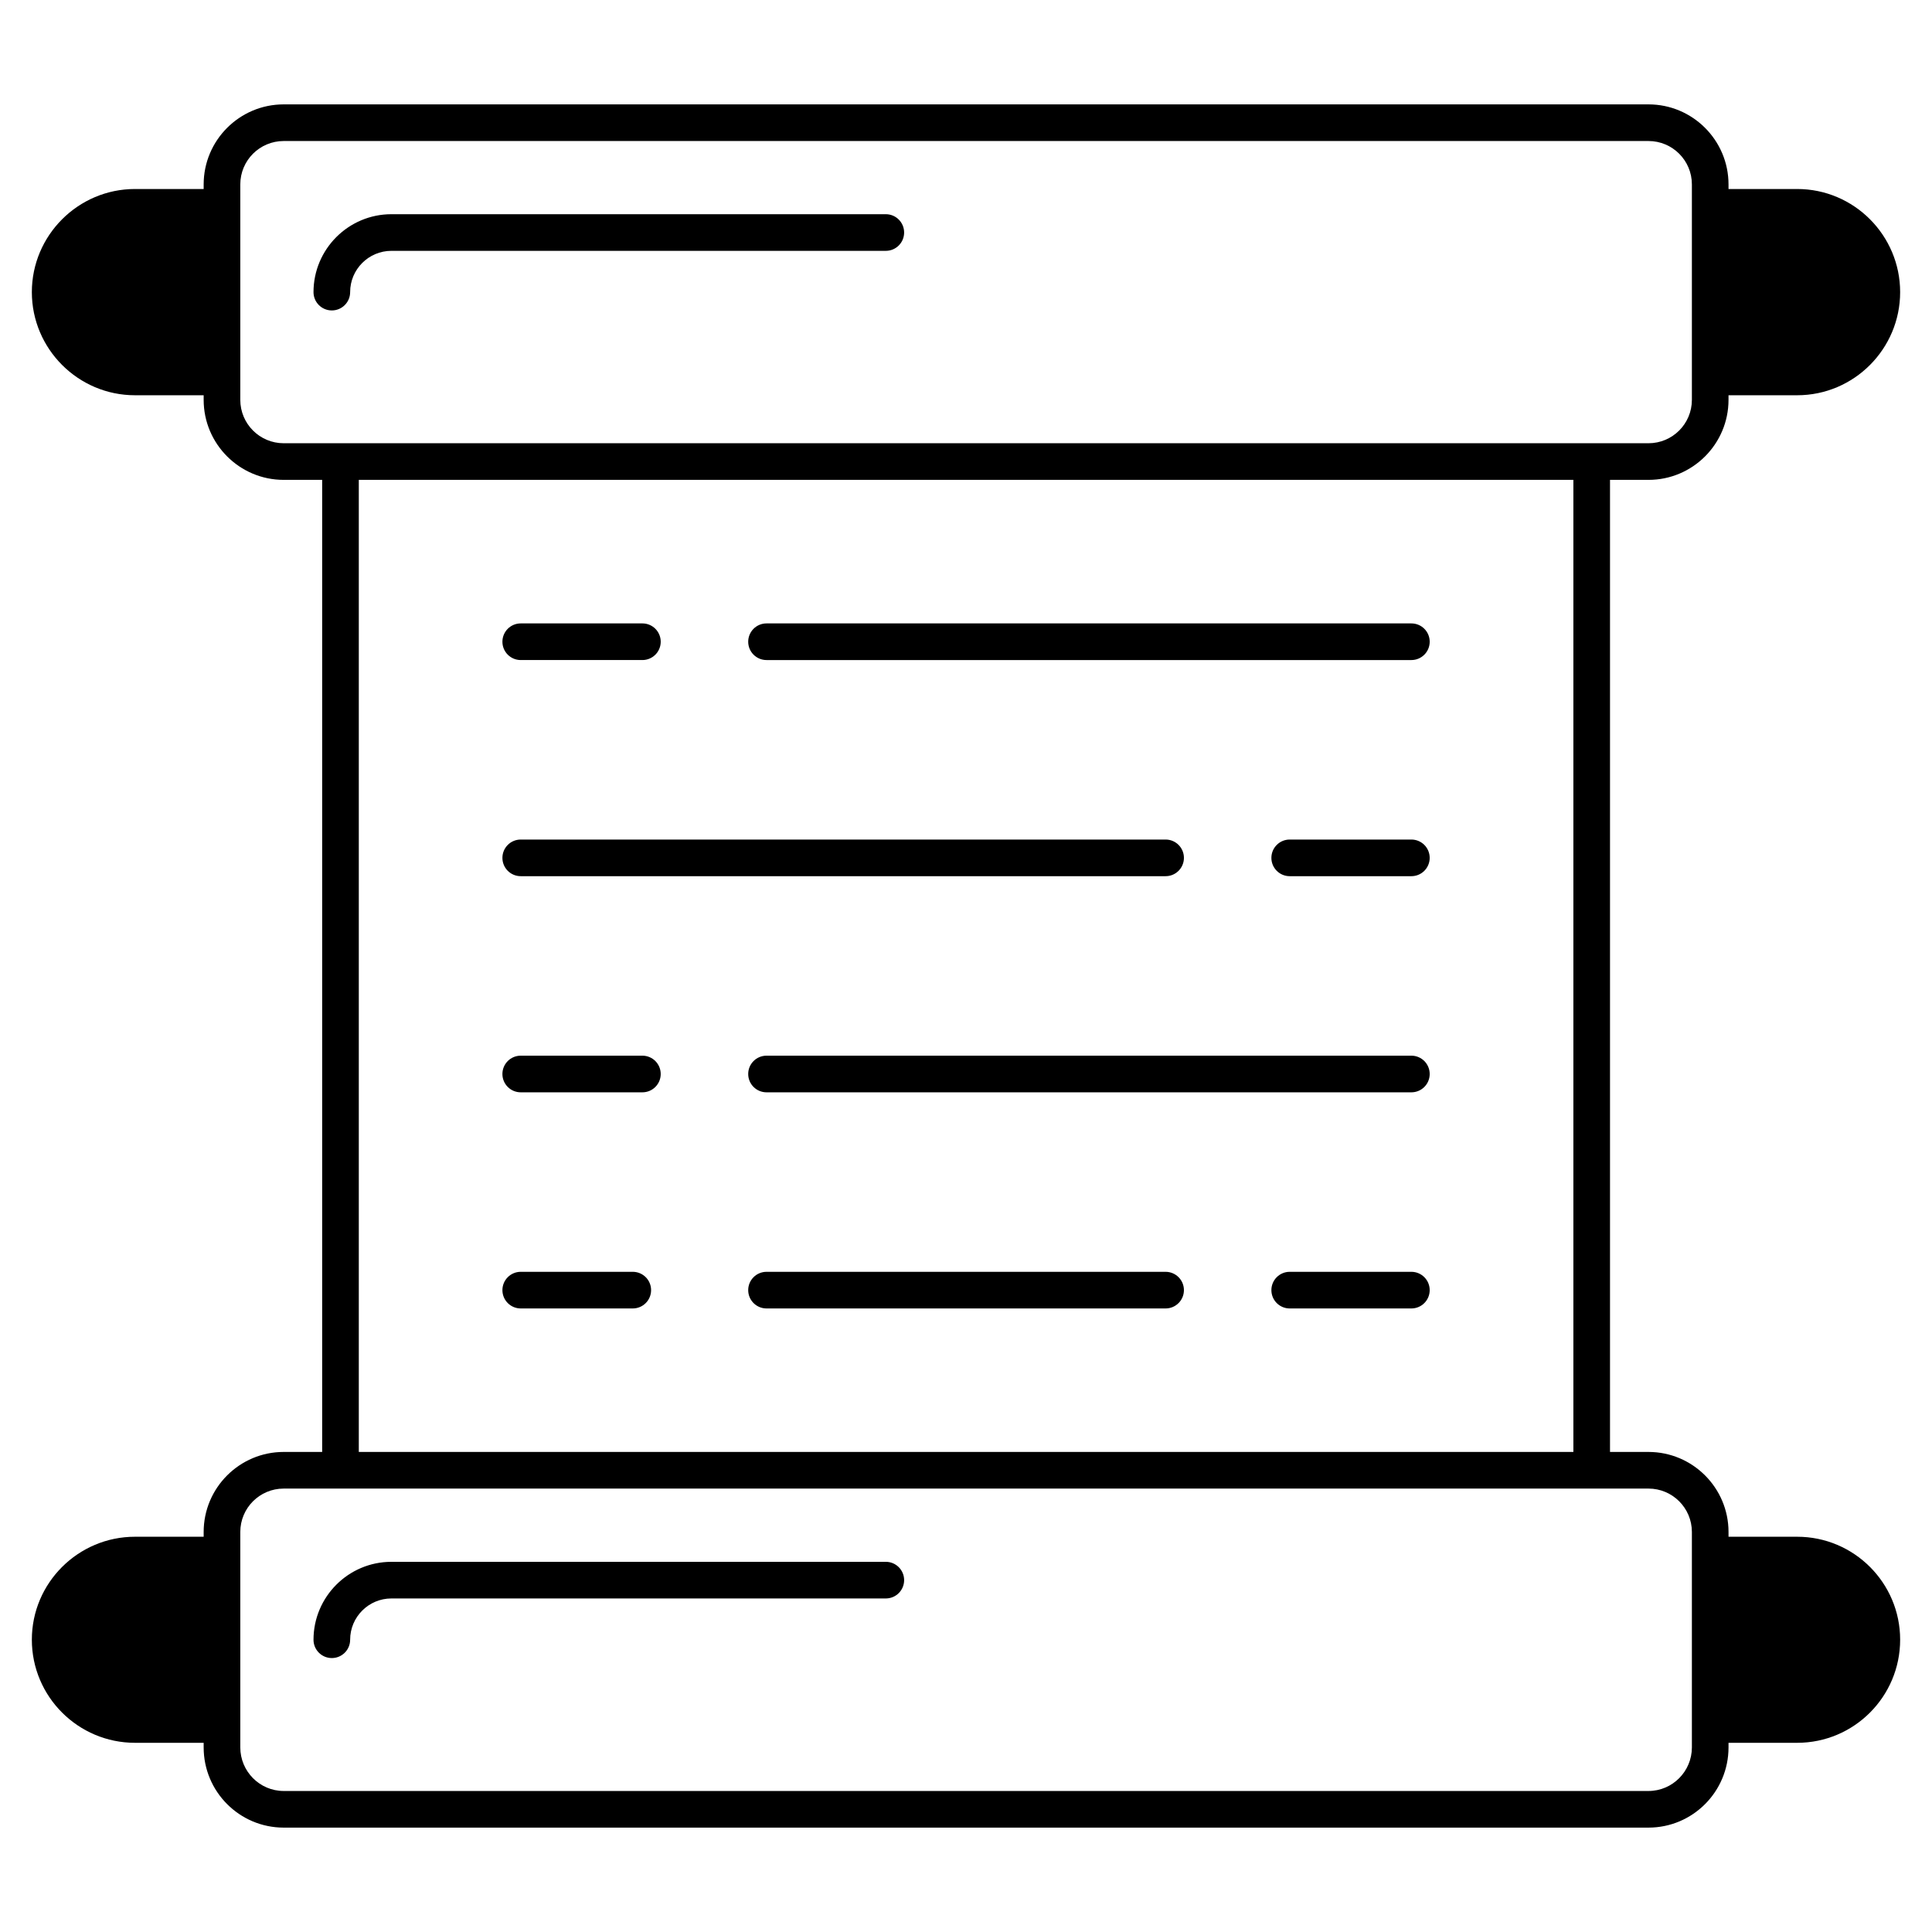 <svg enable-background="new 0 0 512 512" viewBox="0 0 512 512" xmlns="http://www.w3.org/2000/svg"><g id="_x33_5_Scroll_with_a_message"><g><path d="m476.279 407.254h-18.203v-1.262c0-11.699-9.514-21.212-21.212-21.212h-10.194v-257.608h10.193c11.699 0 21.212-9.514 21.212-21.212v-1.214h18.203c15.048 0 27.28-12.281 27.28-27.329s-12.232-27.329-27.28-27.329h-18.203v-1.214c0-11.699-9.514-21.212-21.212-21.212h-361.678c-11.699 0-21.213 9.514-21.213 21.212v1.214h-18.203c-15.048 0-27.328 12.281-27.328 27.329s12.281 27.329 27.328 27.329h18.203v1.214c0 11.698 9.514 21.212 21.213 21.212h10.193v257.607h-10.193c-11.699 0-21.213 9.514-21.213 21.212v1.262h-18.203c-15.048 0-27.328 12.232-27.328 27.28 0 15.096 12.281 27.328 27.328 27.328h18.203v1.214c0 11.747 9.514 21.261 21.213 21.261h361.679c11.699 0 21.212-9.514 21.212-21.261v-1.214h18.203c15.048 0 27.28-12.232 27.28-27.328 0-15.047-12.232-27.279-27.28-27.279zm-401.094-289.79c-6.359 0-11.504-5.145-11.504-11.504v-57.084c0-6.359 5.145-11.504 11.504-11.504h361.679c6.359 0 11.504 5.145 11.504 11.504v57.084c0 6.359-5.145 11.504-11.504 11.504-169.7 0-92.714 0-361.679 0zm341.777 9.708v257.607h-321.876v-257.607zm31.406 335.904c0 6.359-5.145 11.553-11.504 11.553h-361.679c-6.359 0-11.504-5.194-11.504-11.553v-57.084c0-6.359 5.145-11.504 11.504-11.504h361.679c6.359 0 11.504 5.145 11.504 11.504z"/><path d="m234.749 413.899h-131.018c-11.386 0-20.649 9.263-20.649 20.649 0 2.683 2.171 4.854 4.854 4.854s4.854-2.171 4.854-4.854c0-6.034 4.906-10.941 10.941-10.941h131.018c2.683 0 4.854-2.171 4.854-4.854s-2.171-4.854-4.854-4.854z"/><path d="m374.029 165.211h-170.893c-2.683 0-4.854 2.171-4.854 4.854s2.171 4.854 4.854 4.854h170.894c2.683 0 4.854-2.171 4.854-4.854s-2.172-4.854-4.855-4.854z"/><path d="m137.999 174.919h32.244c2.683 0 4.854-2.171 4.854-4.854s-2.171-4.854-4.854-4.854h-32.244c-2.683 0-4.854 2.171-4.854 4.854s2.17 4.854 4.854 4.854z"/><path d="m137.999 232.197h170.899c2.683 0 4.854-2.171 4.854-4.854s-2.171-4.854-4.854-4.854h-170.899c-2.683 0-4.854 2.171-4.854 4.854s2.17 4.854 4.854 4.854z"/><path d="m374.029 222.489h-32.244c-2.683 0-4.854 2.171-4.854 4.854s2.171 4.854 4.854 4.854h32.244c2.683 0 4.854-2.171 4.854-4.854s-2.171-4.854-4.854-4.854z"/><path d="m374.029 279.766h-170.893c-2.683 0-4.854 2.171-4.854 4.854s2.171 4.854 4.854 4.854h170.894c2.683 0 4.854-2.171 4.854-4.854-.001-2.683-2.172-4.854-4.855-4.854z"/><path d="m170.242 279.766h-32.244c-2.683 0-4.854 2.171-4.854 4.854s2.171 4.854 4.854 4.854h32.244c2.683 0 4.854-2.171 4.854-4.854s-2.171-4.854-4.854-4.854z"/><path d="m167.692 337.044h-29.693c-2.683 0-4.854 2.171-4.854 4.854s2.171 4.854 4.854 4.854h29.693c2.683 0 4.854-2.171 4.854-4.854s-2.171-4.854-4.854-4.854z"/><path d="m308.897 337.044h-105.761c-2.683 0-4.854 2.171-4.854 4.854s2.171 4.854 4.854 4.854h105.762c2.683 0 4.854-2.171 4.854-4.854-.001-2.683-2.172-4.854-4.855-4.854z"/><path d="m374.029 337.044h-32.244c-2.683 0-4.854 2.171-4.854 4.854s2.171 4.854 4.854 4.854h32.244c2.683 0 4.854-2.171 4.854-4.854s-2.171-4.854-4.854-4.854z"/><path d="m92.79 77.416c0-6.034 4.906-10.941 10.941-10.941h131.018c2.683 0 4.854-2.171 4.854-4.854s-2.171-4.854-4.854-4.854h-131.018c-11.386 0-20.649 9.263-20.649 20.649 0 2.683 2.171 4.854 4.854 4.854s4.854-2.171 4.854-4.854z"/></g></g><g id="Layer_1"/></svg>